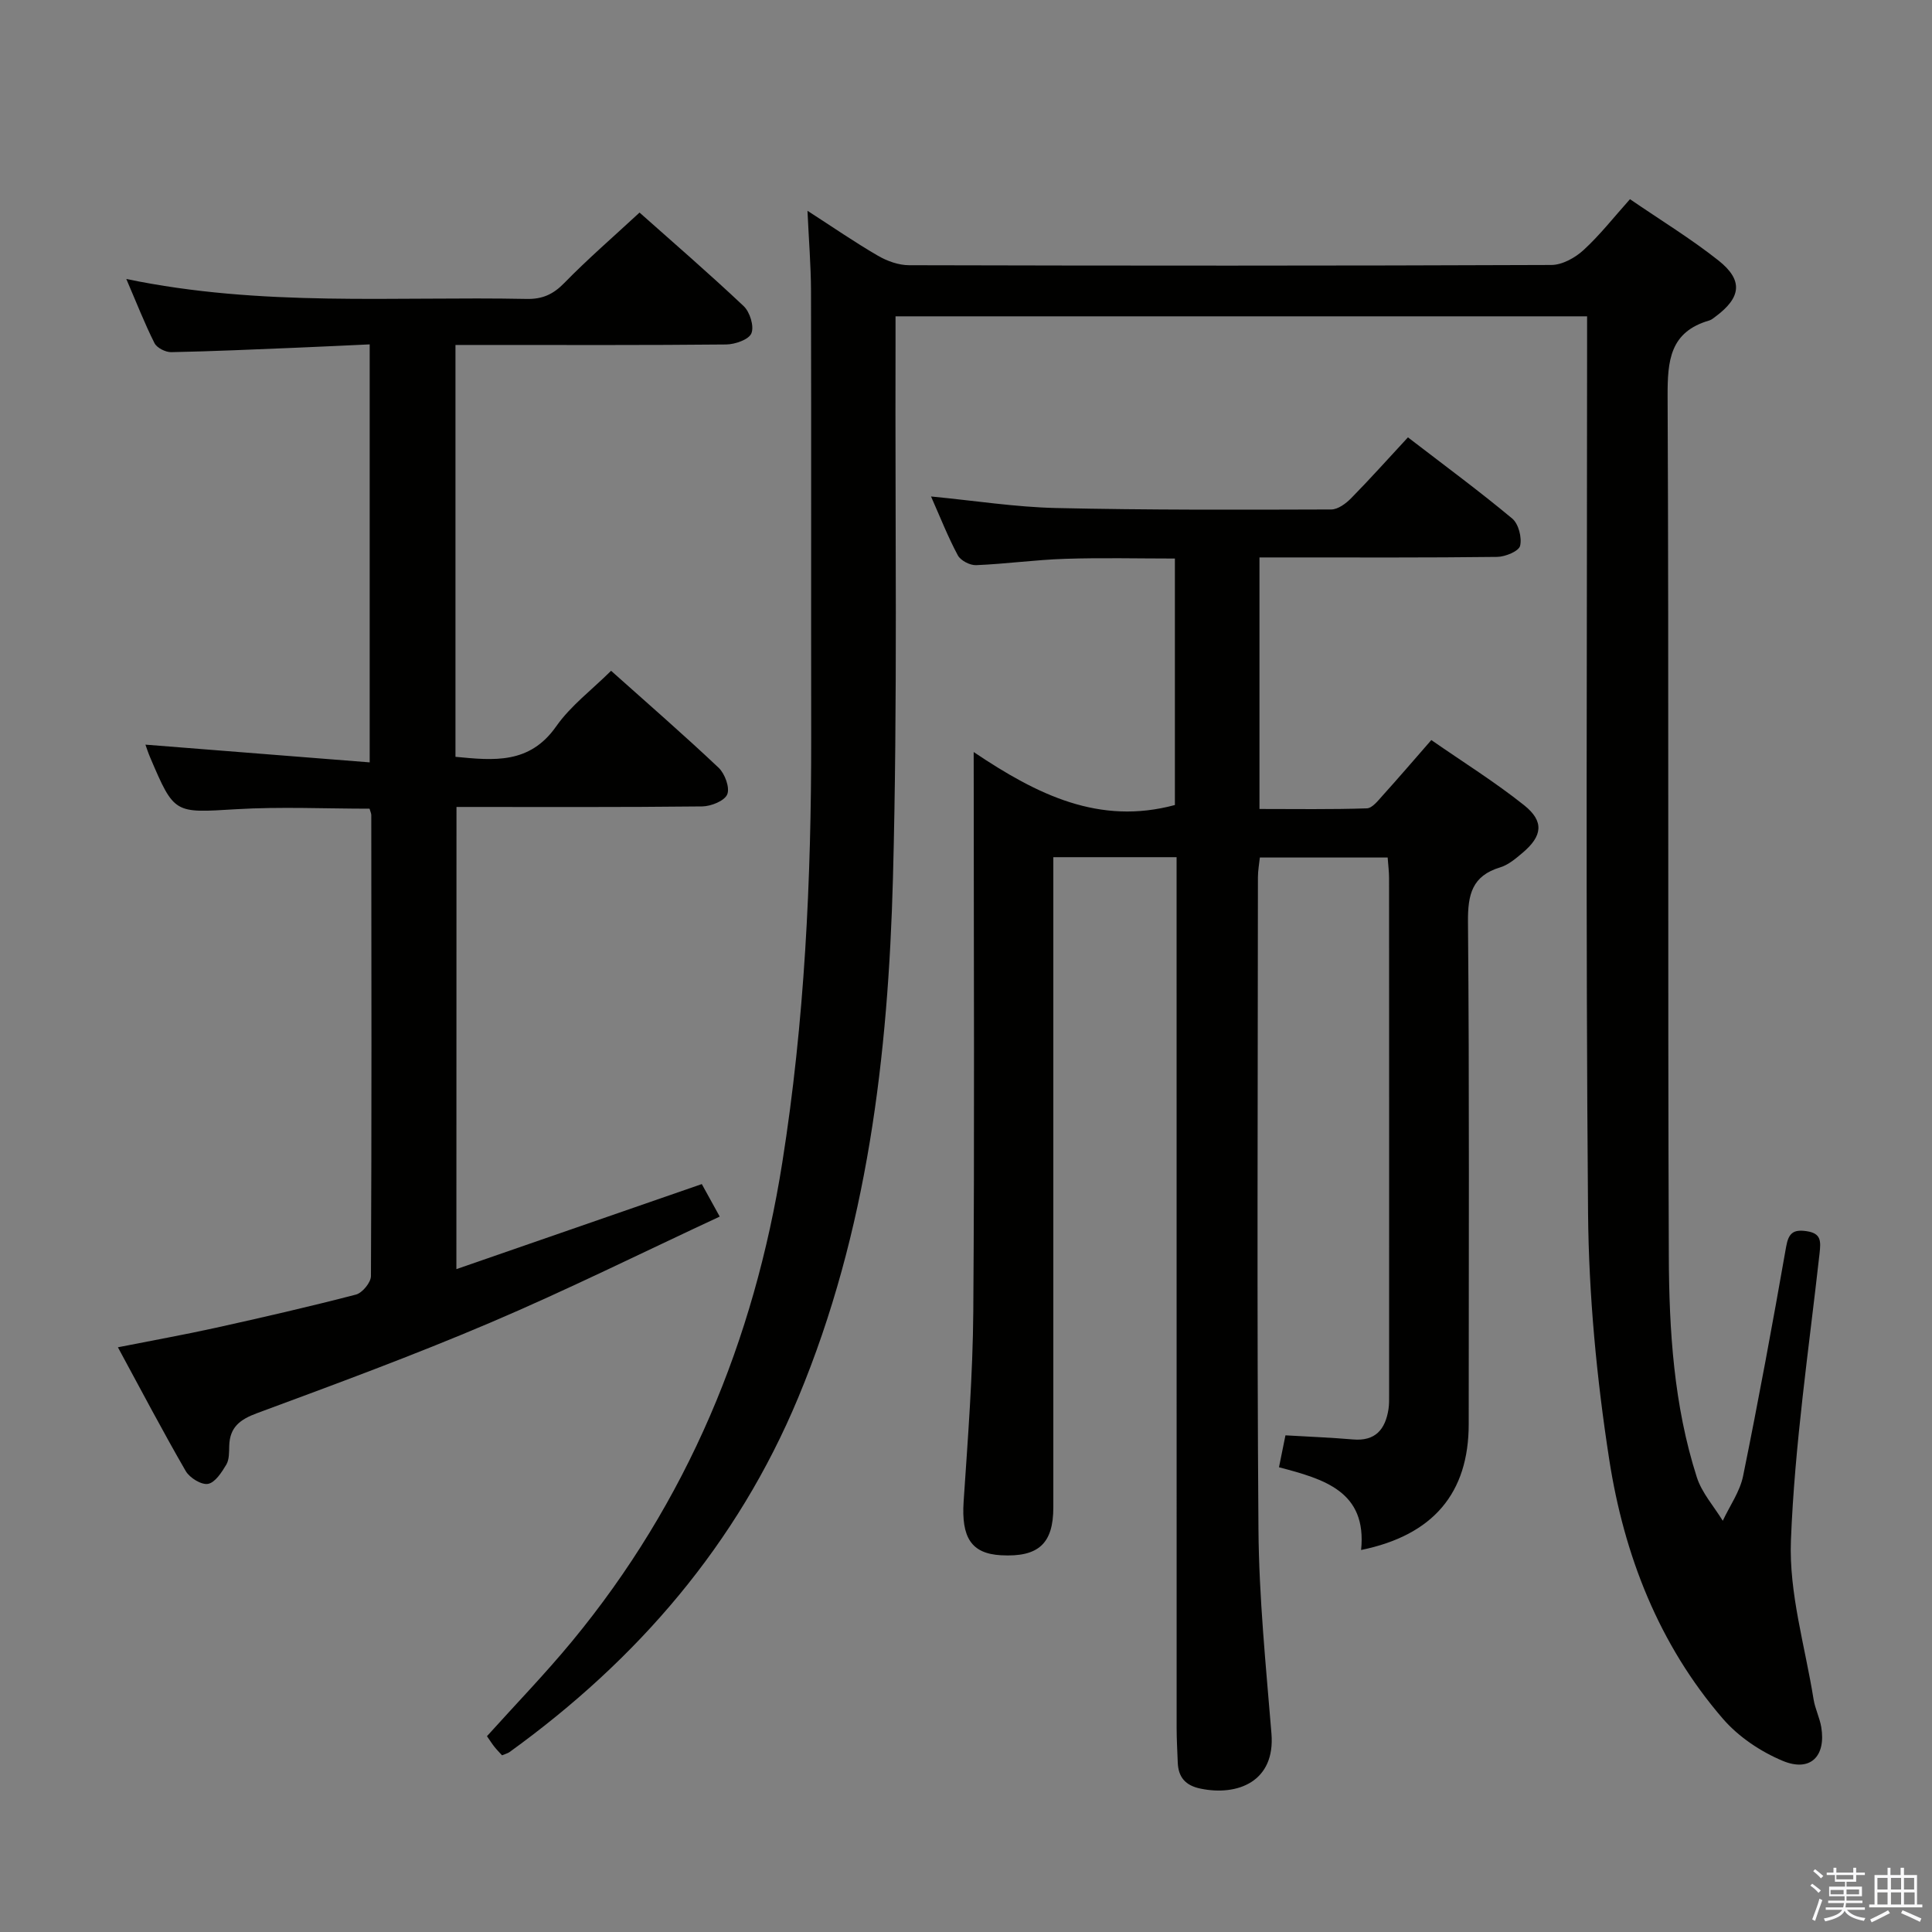 <svg enable-background="new 0 0 400 400" viewBox="0 0 400 400" xmlns="http://www.w3.org/2000/svg"><rect x="0" y="0" width="400" height="400" fill="#808080" stroke="none"/><path d="m374.8 390.4.4-.4c.7.5 1.3 1 1.8 1.4l-.5.5c-.5-.6-1.1-1.1-1.7-1.5zm1 7.3-.6-.3c.5-1.4 1.1-2.8 1.5-4.3.2.1.4.2.6.3-.5 1.3-1 2.8-1.5 4.3zm-.4-10.3.4-.4c.4.3 1 .8 1.7 1.4l-.5.5c-.4-.5-1-1-1.6-1.5zm2.5.3h1.7v-1h.6v1h3.5v-1h.6v1h1.8v.5h-1.8v1.4h-2v1h3.2v2h-3.2v.9h3.3v.5h-3.4c0 .3-.1.6-.1.9h4v.5h-3.7c.7.9 1.9 1.5 3.8 1.7-.1.2-.2.4-.3.6-2.1-.4-3.5-1.1-4-2.1-.4 1-1.8 1.7-4 2.2-.1-.2-.2-.4-.3-.6 2.1-.4 3.4-1 3.8-1.8h-3.4v-.5h3.6c.1-.3.1-.6.2-.9h-3.3v-.5h3.4c0-.3 0-.6 0-.9h-3.2v-2h3.3v-1h-2.1v-1.4h-1.7v-.5zm1.1 3.5v1h2.7c0-.3 0-.4 0-.4 0-.1 0-.2 0-.2 0-.1 0-.2 0-.3h-2.7zm1.2-3v.9h3.5v-.9zm4.7 3h-2.6v.6.4h2.6z" fill="#fafafb"/><path d="m393.6 386.7h.6v1.5h2.7v6.1h1.1v.6h-11v-.6h1.1v-6.1h2.7v-1.5h.6v1.5h2.1v-1.5zm-2.7 8.8.4.6c-1.2.6-2.5 1.3-3.8 1.9-.1-.2-.2-.4-.3-.6 1.2-.6 2.5-1.2 3.7-1.9zm-2.2-6.7v2.4h2.1v-2.4zm0 3v2.5h2.1v-2.5zm2.8-3v2.4h2.1v-2.4zm0 3v2.5h2.1v-2.5zm6 6.1c-1.4-.7-2.7-1.3-3.9-1.8l.3-.6c1.5.6 2.7 1.2 3.9 1.7zm-1.2-9.1h-2.1v2.4h2.1zm-2.1 3v2.5h2.2v-2.5z" fill="#fafafb"/><g fill="#010100"><path d="m167.18 43.64c5.15 3.32 9.77 6.51 14.61 9.32 1.9 1.1 4.27 1.95 6.43 1.95 44.33.11 88.65.13 132.98-.05 2.25-.01 4.92-1.49 6.66-3.09 3.39-3.11 6.27-6.8 9.61-10.53 6.36 4.36 12.61 8.17 18.32 12.69 5.17 4.1 4.71 7.67-.63 11.63-.4.3-.81.65-1.27.79-8.17 2.36-8.66 8.33-8.63 15.71.27 59.32.01 118.65.25 177.97.06 15.44 1.03 30.94 5.8 45.82 1.04 3.24 3.54 6.02 5.37 9.01 1.44-3.08 3.55-6.03 4.21-9.27 3.21-15.78 6.13-31.62 8.91-47.47.5-2.86 1.52-3.61 4.22-3.22 3.05.44 2.98 2.05 2.7 4.6-2.21 19.81-5.16 39.61-5.93 59.48-.42 10.87 2.94 21.9 4.69 32.84.31 1.95 1.26 3.8 1.59 5.75 1.02 6.08-2.29 9.38-7.99 6.99-4.57-1.91-9.15-4.98-12.37-8.71-13.29-15.38-20.47-33.9-23.53-53.63-2.61-16.85-4.24-34.02-4.39-51.06-.51-59.65-.2-119.31-.2-178.97 0-2.13 0-4.25 0-6.7-47.82 0-95.06 0-143.18 0 0 2.06.01 4.14 0 6.23-.11 36.66.45 73.33-.53 109.97-.99 36.8-5.27 73.24-19.63 107.7-12.65 30.35-33.29 54.24-59.76 73.36-.38.27-.88.38-1.55.67-.53-.59-1.1-1.16-1.59-1.78-.51-.65-.95-1.35-1.53-2.18 5.91-6.57 12.03-12.88 17.61-19.64 23.87-28.92 37.7-62.27 43.54-99.16 4.62-29.17 6.01-58.53 5.98-88-.04-30.83.03-61.66-.04-92.48-.02-5.27-.46-10.54-.73-16.54z"/><path d="m201.59 155.7c13.21 8.89 26.04 15.19 41.66 10.97 0-16.57 0-33.48 0-51.03-7.62 0-15.2-.19-22.77.06-6.14.2-12.25 1.06-18.39 1.31-1.27.05-3.2-.95-3.78-2.03-2.02-3.76-3.59-7.76-5.55-12.19 9.07.87 17.47 2.2 25.89 2.39 18.98.43 37.97.36 56.96.3 1.4 0 3.05-1.23 4.13-2.33 3.95-4.02 7.71-8.23 11.76-12.6 7.78 5.98 14.85 11.19 21.59 16.81 1.31 1.09 2.04 3.95 1.63 5.65-.27 1.11-3.07 2.27-4.75 2.29-14.5.18-28.99.11-43.49.11-1.79 0-3.59 0-5.72 0v52.08c7.4 0 14.82.12 22.23-.13 1.15-.04 2.37-1.66 3.35-2.74 3.22-3.57 6.35-7.22 10-11.4 6.56 4.56 13.16 8.67 19.21 13.49 4.21 3.36 3.8 6.4-.36 9.89-1.39 1.17-2.9 2.46-4.57 2.97-5.84 1.76-6.74 5.61-6.69 11.29.3 34.66.15 69.32.15 103.98 0 14.26-7.32 23.01-22.28 26.07 1.25-12.18-7.72-14.68-17-17.13.48-2.37.9-4.42 1.34-6.61 4.78.28 9.38.46 13.96.85 4.67.41 6.71-2.08 7.37-6.25.15-.98.13-1.99.13-2.99.01-35.66.01-71.32-.01-106.98 0-1.3-.17-2.61-.29-4.26-8.77 0-17.35 0-26.46 0-.13 1.27-.4 2.69-.4 4.1-.02 44.99-.23 89.99.11 134.98.11 14.11 1.54 28.22 2.69 42.3.82 9.92-6.98 12.98-14.66 11.4-3.14-.64-4.63-2.35-4.74-5.44-.08-2.33-.23-4.66-.23-6.99-.01-57.99-.01-115.98-.01-173.97 0-2.11 0-4.22 0-6.45-8.82 0-16.9 0-25.52 0v6.14 128.48c0 7.51-3.09 10.33-10.82 9.91-6.17-.34-8.24-3.68-7.75-11.14.88-13.11 1.9-26.24 2-39.36.27-36.16.09-72.32.09-108.48-.01-1.94-.01-3.88-.01-7.32z"/><path d="m94.49 262.76c17.13-5.94 33.7-11.68 50.81-17.61.98 1.79 2.13 3.86 3.71 6.73-16.16 7.52-31.64 15.21-47.52 21.97-15.87 6.76-32.09 12.74-48.27 18.73-3.55 1.31-5.65 2.91-5.76 6.76-.04 1.32.02 2.85-.61 3.9-.95 1.59-2.31 3.71-3.78 3.98-1.37.25-3.8-1.25-4.61-2.64-4.73-8.18-9.13-16.56-14.05-25.64 7.11-1.41 13.71-2.59 20.24-4.03 9.71-2.15 19.42-4.38 29.04-6.88 1.32-.34 3.1-2.5 3.11-3.82.16-31.82.1-63.64.07-95.46 0-.31-.16-.63-.36-1.32-9.14 0-18.42-.44-27.63.11-12.77.76-12.76 1.08-17.78-10.69-.44-1.03-.78-2.1-.99-2.68 15.32 1.21 30.63 2.42 46.43 3.67 0-29.25 0-57.47 0-86.54-5.02.23-10.1.48-15.18.69-8.64.35-17.27.75-25.91.92-1.17.02-2.96-.88-3.46-1.86-2.05-4.07-3.71-8.34-5.84-13.29 28.02 5.84 55.51 3.58 82.88 4.13 3.26.07 5.5-.94 7.79-3.29 4.87-4.99 10.17-9.57 15.59-14.59 6.76 6.02 14.31 12.53 21.56 19.37 1.29 1.22 2.2 4.17 1.6 5.63-.53 1.3-3.39 2.29-5.23 2.31-16.66.17-33.32.1-49.98.1-1.96 0-3.91 0-6.06 0v85.27c7.93.76 15.34 1.56 20.85-6.3 3-4.28 7.4-7.57 11.37-11.51 7.48 6.69 15.01 13.22 22.25 20.06 1.3 1.23 2.37 4.11 1.8 5.52-.55 1.35-3.36 2.48-5.19 2.5-16.82.19-33.64.11-50.87.11-.02 31.61-.02 62.99-.02 95.69z"/></g></svg>